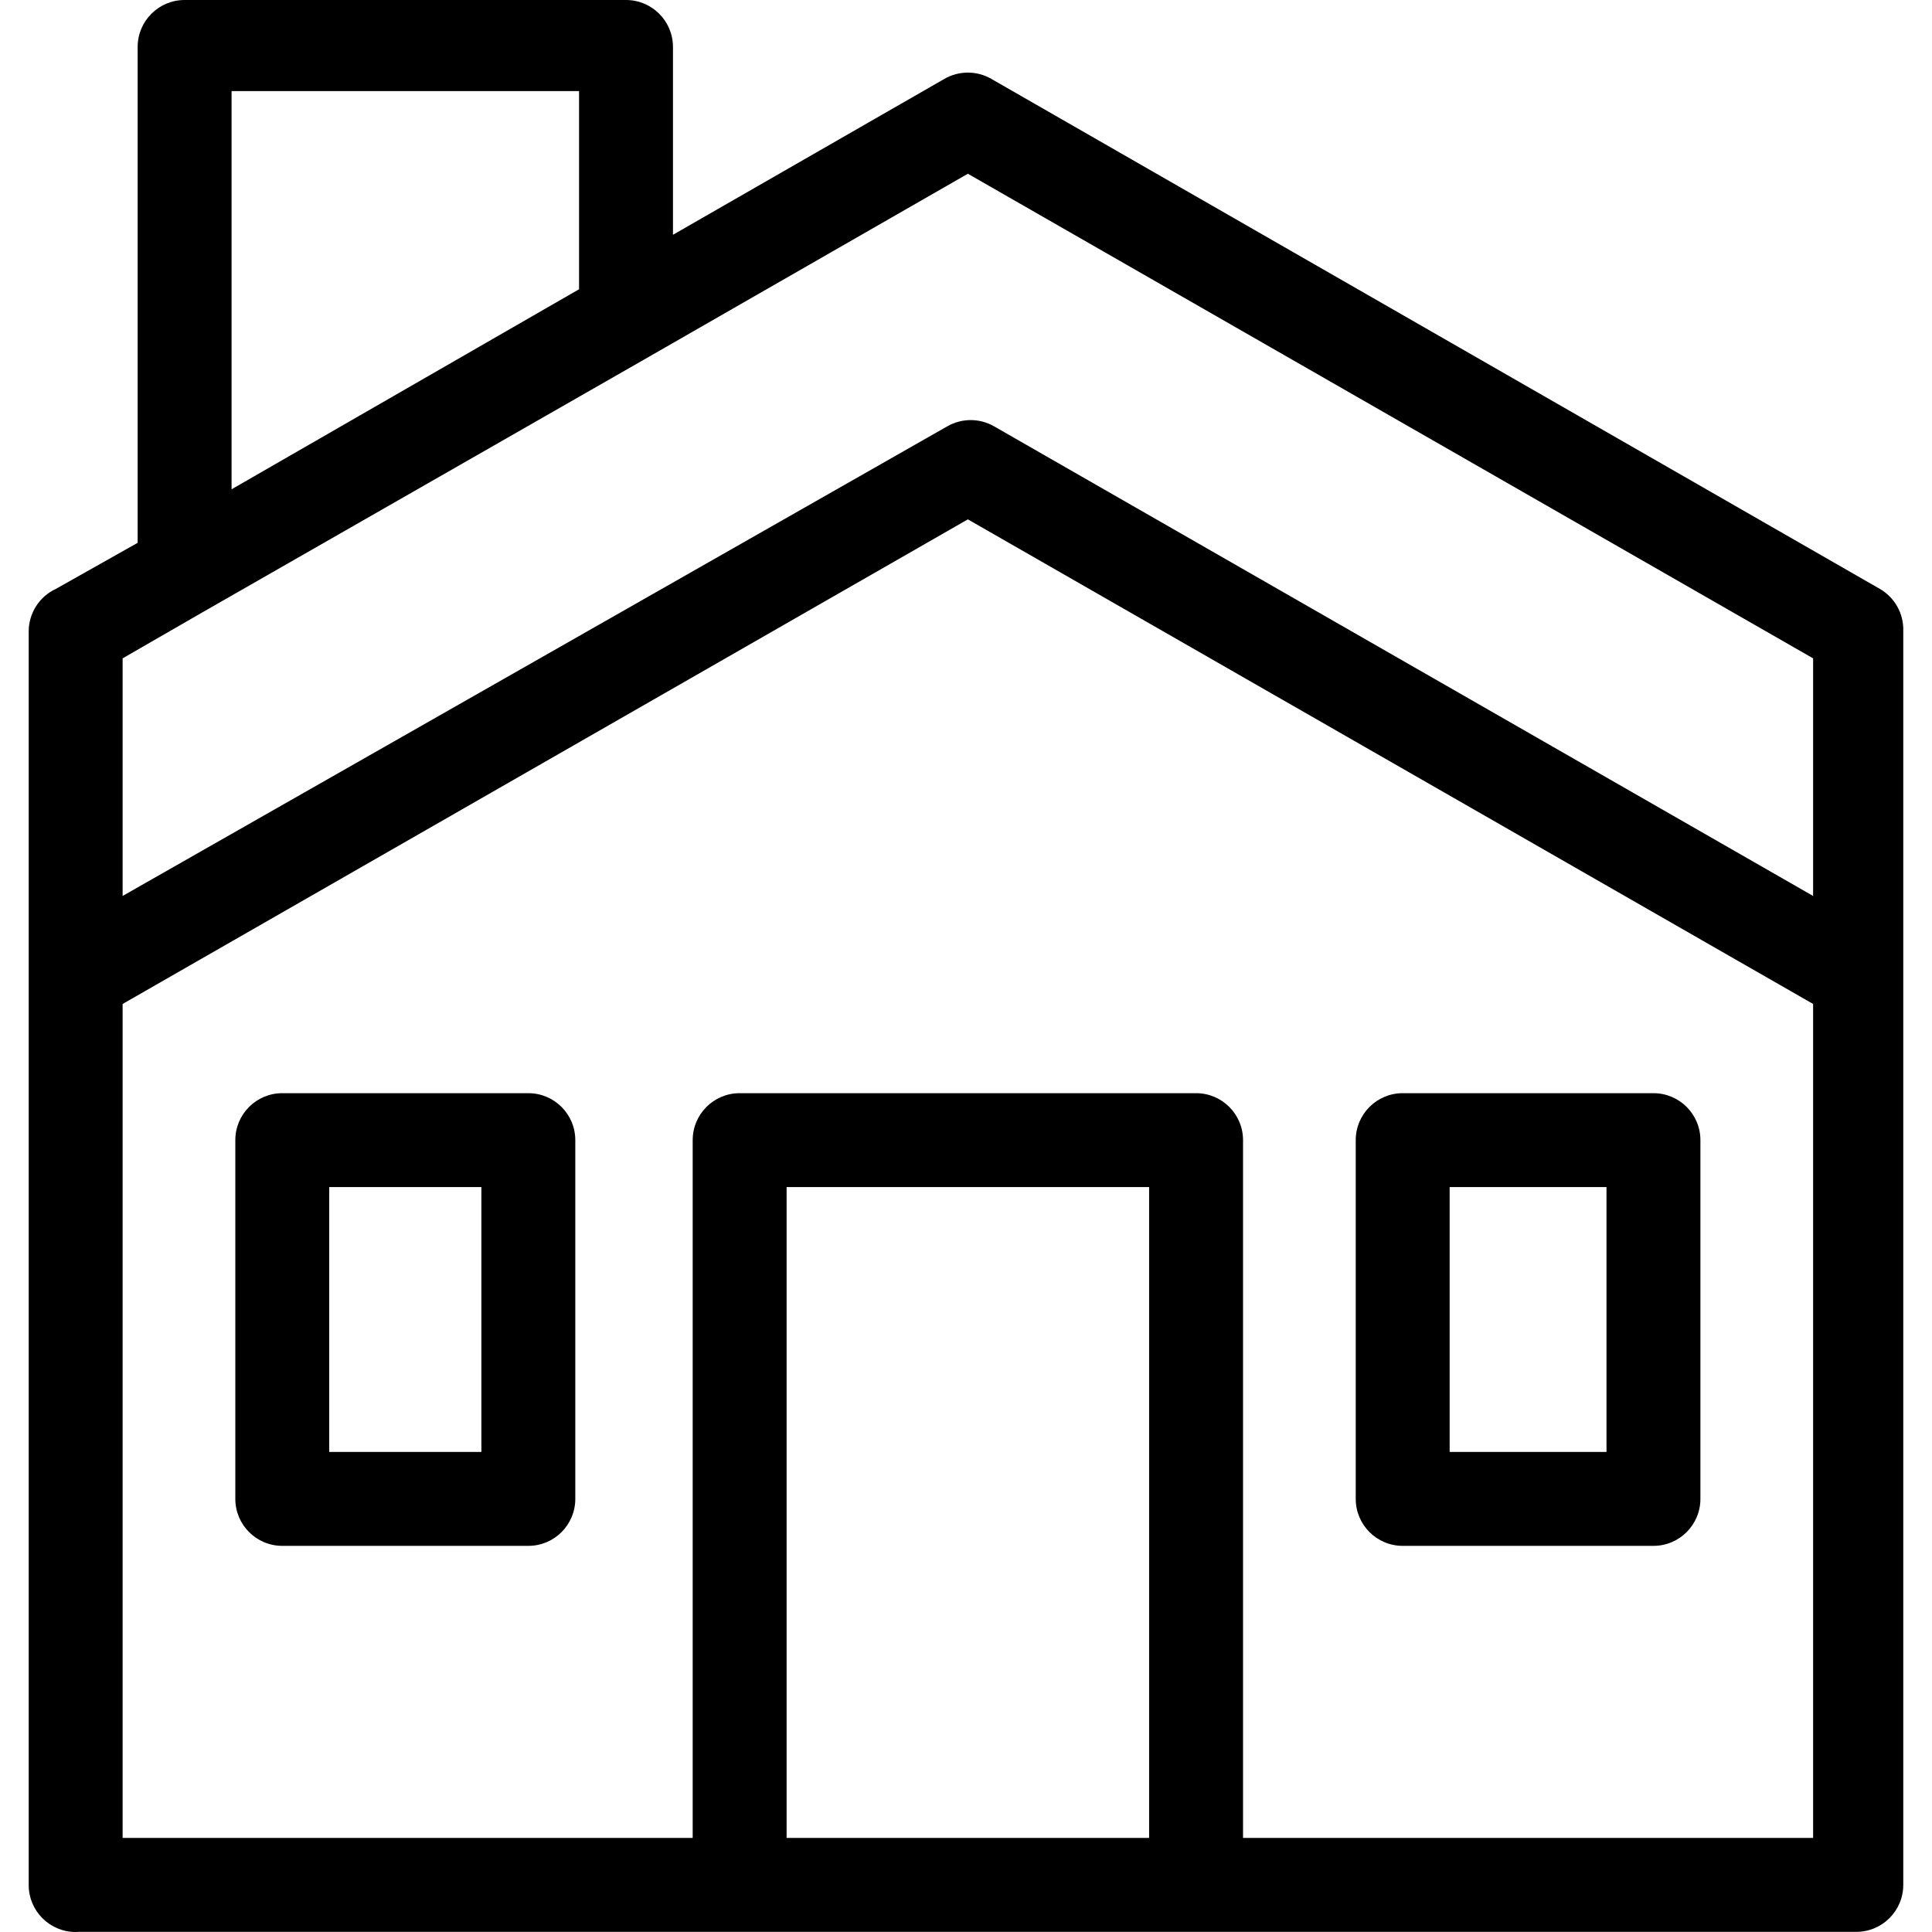<?xml version="1.0" encoding="iso-8859-1"?>
<!-- Generator: Adobe Illustrator 19.0.0, SVG Export Plug-In . SVG Version: 6.00 Build 0)  -->
<svg version="1.1" id="Capa_1" xmlns="http://www.w3.org/2000/svg" xmlns:xlink="http://www.w3.org/1999/xlink" x="0px" y="0px"
	 viewBox="0 0 438.861 438.861" style="enable-background:new 0 0 438.861 438.861;" xml:space="preserve">
<g>
	<g>
		<path d="M120.014,248.32H64.121c-5.891,0-10.667,4.776-10.667,10.667v81.493c0,5.891,4.776,10.667,10.667,10.667h55.893
			c5.891,0,10.667-4.776,10.667-10.667v-81.493C130.681,253.096,125.905,248.32,120.014,248.32z M109.347,329.813h-34.56v-60.16
			h34.56V329.813z"/>
	</g>
</g>
<g>
	<g>
		<path d="M375.587,248.32h-56.96c-5.891,0-10.667,4.776-10.667,10.667v81.493c0,5.891,4.776,10.667,10.667,10.667h56.96
			c5.891,0,10.667-4.776,10.667-10.667v-81.493C386.254,253.096,381.478,248.32,375.587,248.32z M364.921,329.813h-35.627v-60.16
			h35.627V329.813z"/>
	</g>
</g>
<g>
	<g>
		<path d="M427.001,133.76L225.187,17.92c-3.3-1.905-7.366-1.905-10.667,0l-61.653,35.413V10.667C152.867,4.776,148.092,0,142.201,0
			H41.934c-5.891,0-10.667,4.776-10.667,10.667v112.64l-18.56,10.453c-3.746,1.733-6.156,5.473-6.187,9.6v284.8
			c-0.019,5.891,4.741,10.682,10.632,10.701c0.296,0.001,0.592-0.01,0.888-0.034h403.627c5.891,0,10.667-4.776,10.667-10.667v-284.8
			C432.467,139.42,430.416,135.729,427.001,133.76z M52.601,20.693h78.933v45.013l-78.933,45.44V20.693z M261.027,417.493h-82.347
			v-147.84h82.347V417.493z M411.854,417.493H282.361V258.987c0-5.891-4.776-10.667-10.667-10.667h-103.68
			c-5.891,0-10.667,4.776-10.667,10.667v158.507H27.854v-189.44l192-110.08l192,110.08V417.493z M411.854,203.52L225.827,96.853
			c-3.3-1.905-7.366-1.905-10.667,0L27.854,203.52v-53.973l18.133-10.453l100.267-57.387l73.6-42.24l192,110.08V203.52z"/>
	</g>
</g>
<g>
</g>
<g>
</g>
<g>
</g>
<g>
</g>
<g>
</g>
<g>
</g>
<g>
</g>
<g>
</g>
<g>
</g>
<g>
</g>
<g>
</g>
<g>
</g>
<g>
</g>
<g>
</g>
<g>
</g>
</svg>
